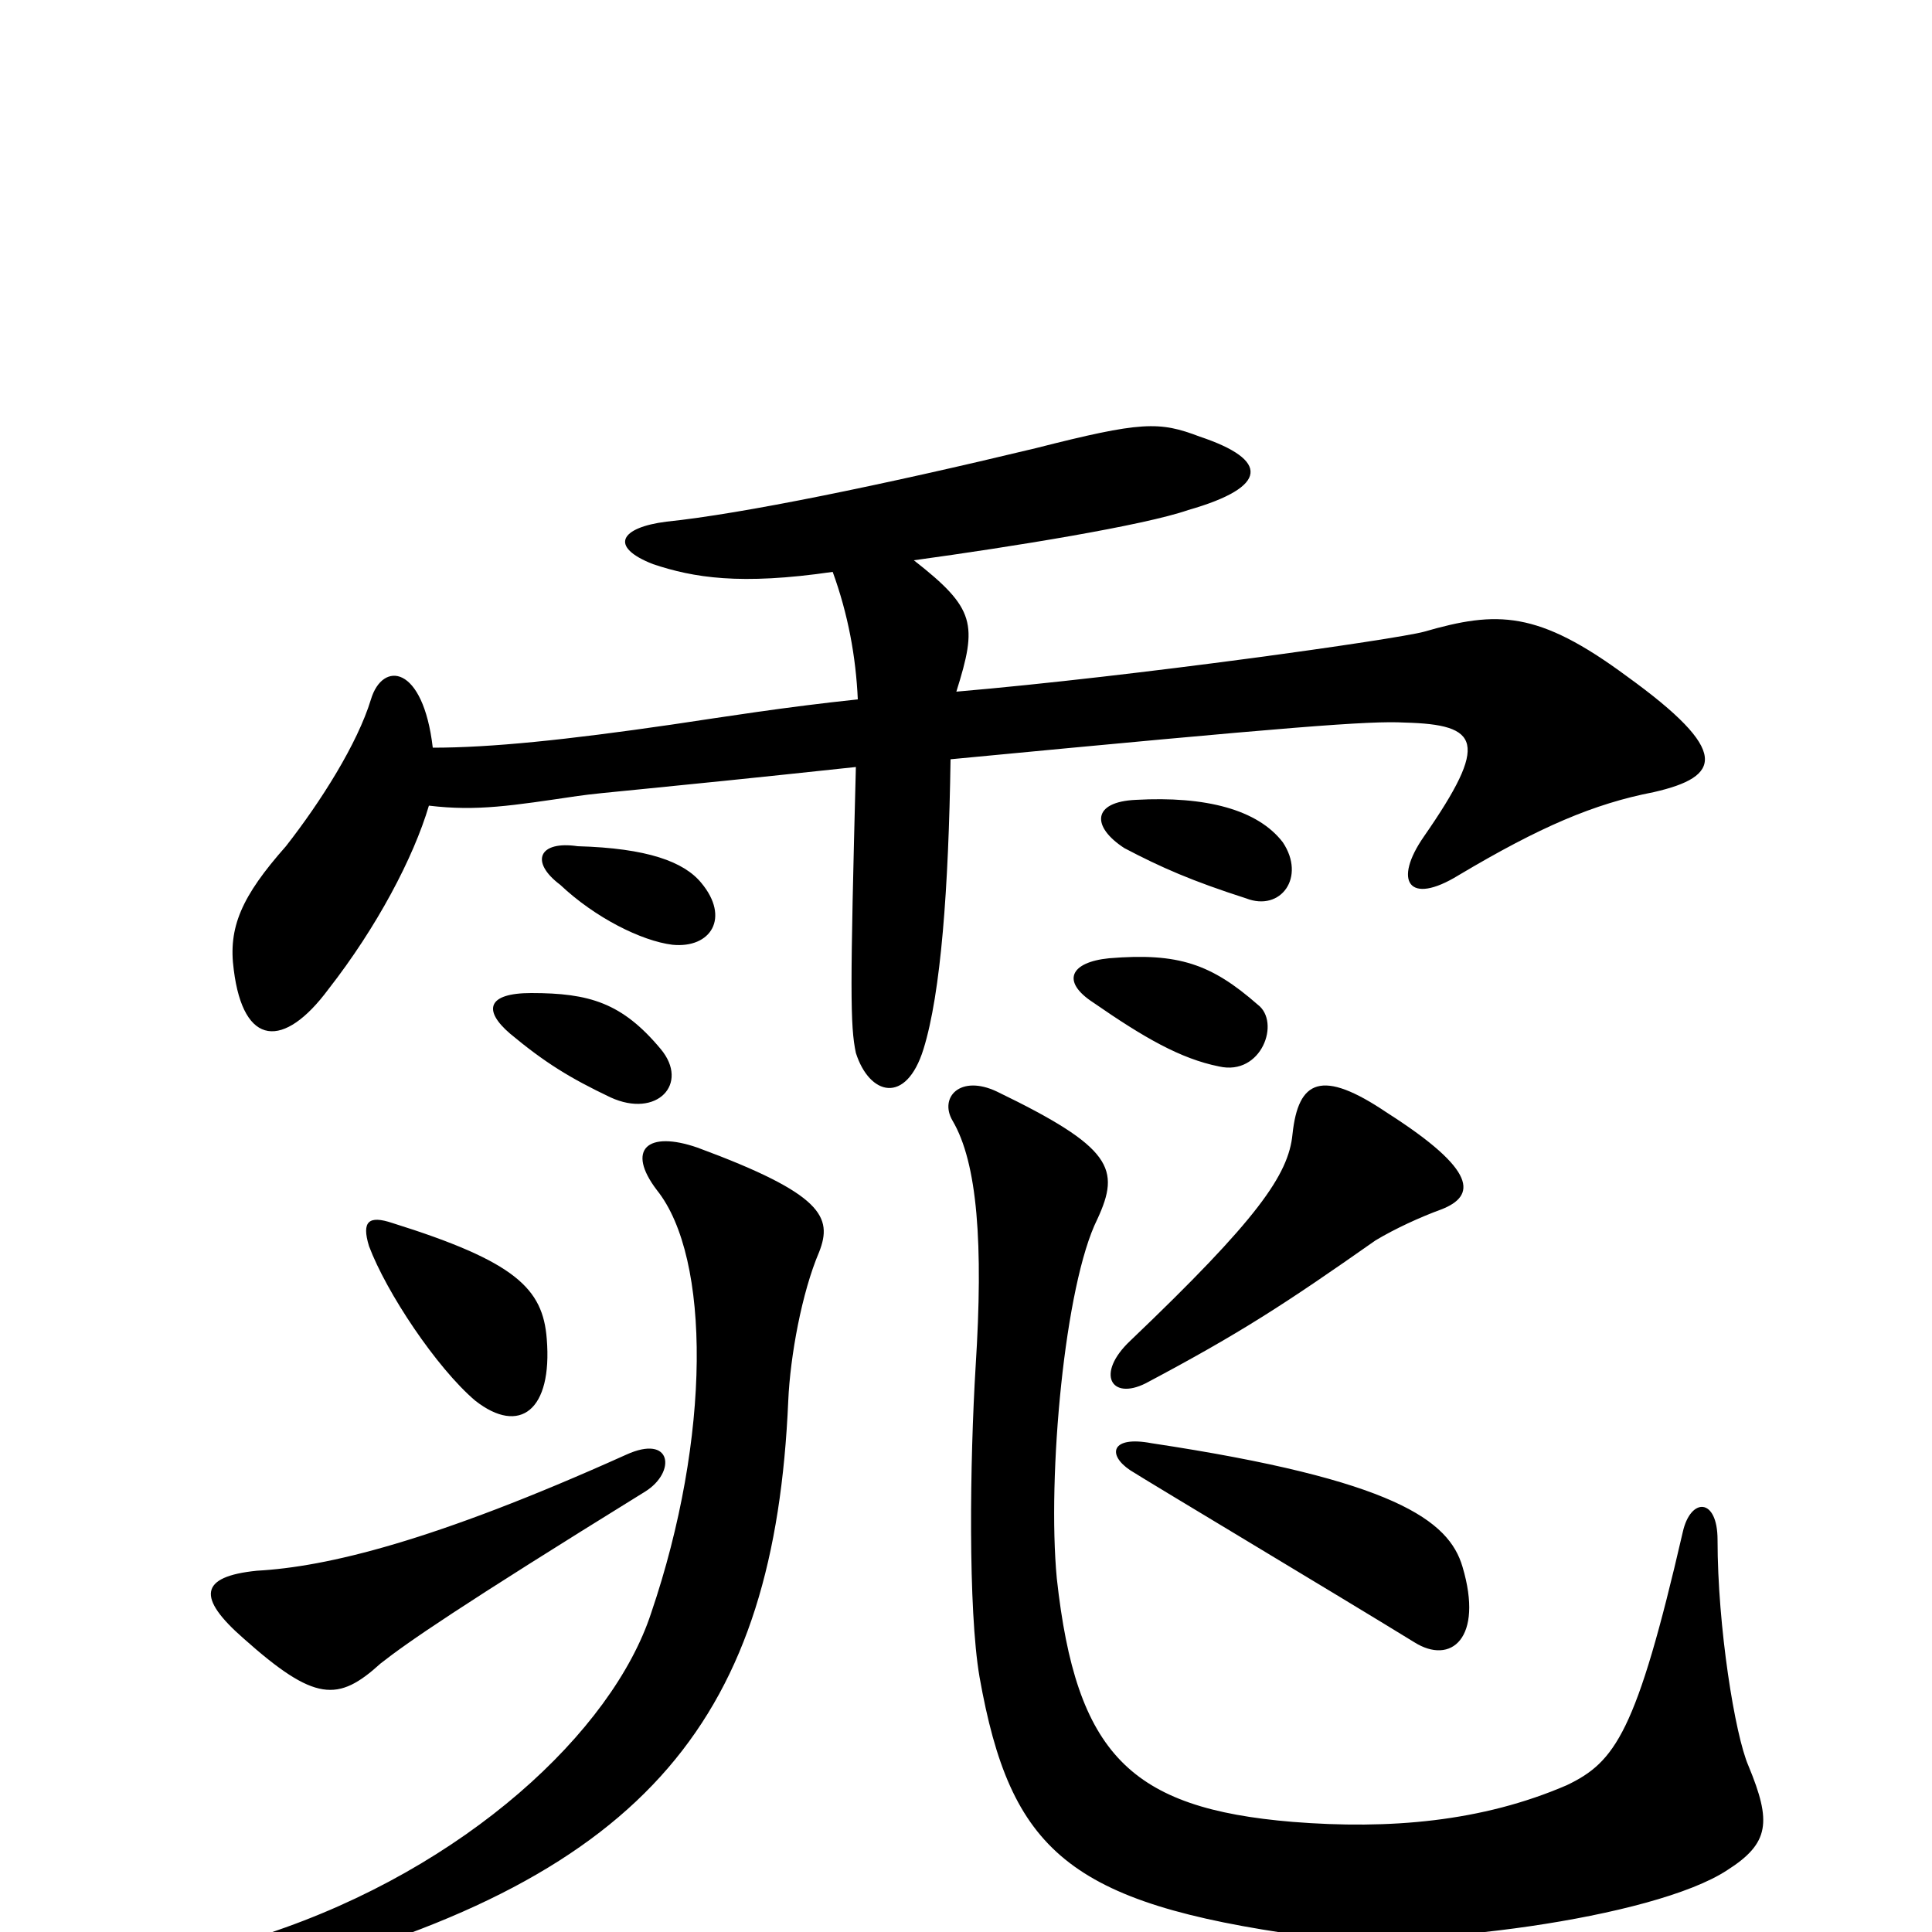 <svg xmlns="http://www.w3.org/2000/svg" viewBox="0 -1000 1000 1000">
	<path fill="#000000" d="M342 -457C322 -481 305 -486 275 -486C252 -486 250 -477 264 -465C282 -450 295 -442 316 -432C340 -421 357 -439 342 -457ZM651 -480C627 -501 610 -507 574 -504C554 -502 549 -492 566 -481C592 -463 611 -452 631 -448C653 -443 663 -471 651 -480ZM363 -543C354 -554 335 -561 299 -562C279 -565 274 -554 290 -542C308 -525 332 -513 348 -511C368 -509 378 -525 363 -543ZM664 -564C651 -581 624 -588 588 -586C565 -585 565 -572 582 -561C601 -551 617 -544 645 -535C663 -528 676 -546 664 -564ZM222 -583C247 -580 265 -583 299 -588C313 -590 331 -591 443 -603C440 -488 440 -469 443 -455C450 -433 469 -428 478 -457C487 -486 491 -540 492 -607C670 -624 709 -627 727 -626C766 -625 771 -616 737 -567C721 -544 729 -531 755 -547C797 -572 825 -584 856 -590C891 -598 896 -611 842 -650C796 -684 775 -684 737 -673C722 -669 588 -650 495 -642C506 -677 505 -685 473 -710C524 -717 592 -728 615 -736C657 -748 657 -762 621 -774C600 -782 591 -782 536 -768C457 -749 384 -734 345 -730C321 -727 315 -717 338 -708C359 -701 383 -697 431 -704C439 -682 443 -660 444 -638C406 -634 375 -629 348 -625C293 -617 254 -613 224 -613C219 -656 198 -658 192 -638C185 -615 166 -585 148 -562C125 -536 118 -520 121 -498C126 -458 147 -457 170 -488C195 -520 214 -556 222 -583ZM334 -228C350 -238 348 -258 324 -247C224 -202 169 -189 133 -187C103 -184 102 -173 126 -152C163 -119 175 -119 197 -139C211 -150 237 -168 334 -228ZM424 -352C431 -370 426 -382 361 -406C335 -415 324 -405 340 -384C368 -349 368 -256 337 -165C317 -104 241 -33 138 1C117 8 123 27 144 22C337 -29 401 -113 408 -275C409 -298 415 -331 424 -352ZM905 -86C898 -102 889 -158 889 -203C889 -225 875 -225 871 -207C847 -103 836 -88 811 -76C767 -57 719 -53 669 -57C585 -64 557 -92 547 -183C542 -236 551 -335 568 -369C580 -395 576 -406 516 -435C497 -444 486 -432 493 -420C506 -398 509 -356 505 -293C502 -244 501 -167 507 -132C523 -42 553 -15 675 2C733 9 856 -7 894 -32C916 -46 917 -57 905 -86ZM757 -189C750 -213 722 -234 596 -253C575 -257 573 -247 585 -239C596 -232 693 -174 732 -150C751 -138 768 -152 757 -189ZM283 -307C281 -333 267 -347 203 -367C191 -371 187 -368 191 -355C200 -331 226 -292 246 -275C269 -257 286 -270 283 -307ZM746 -374C764 -381 765 -394 718 -424C684 -447 672 -441 669 -413C667 -392 651 -369 585 -306C567 -289 575 -275 593 -284C642 -310 665 -325 712 -358C722 -364 735 -370 746 -374Z"/>
</svg>